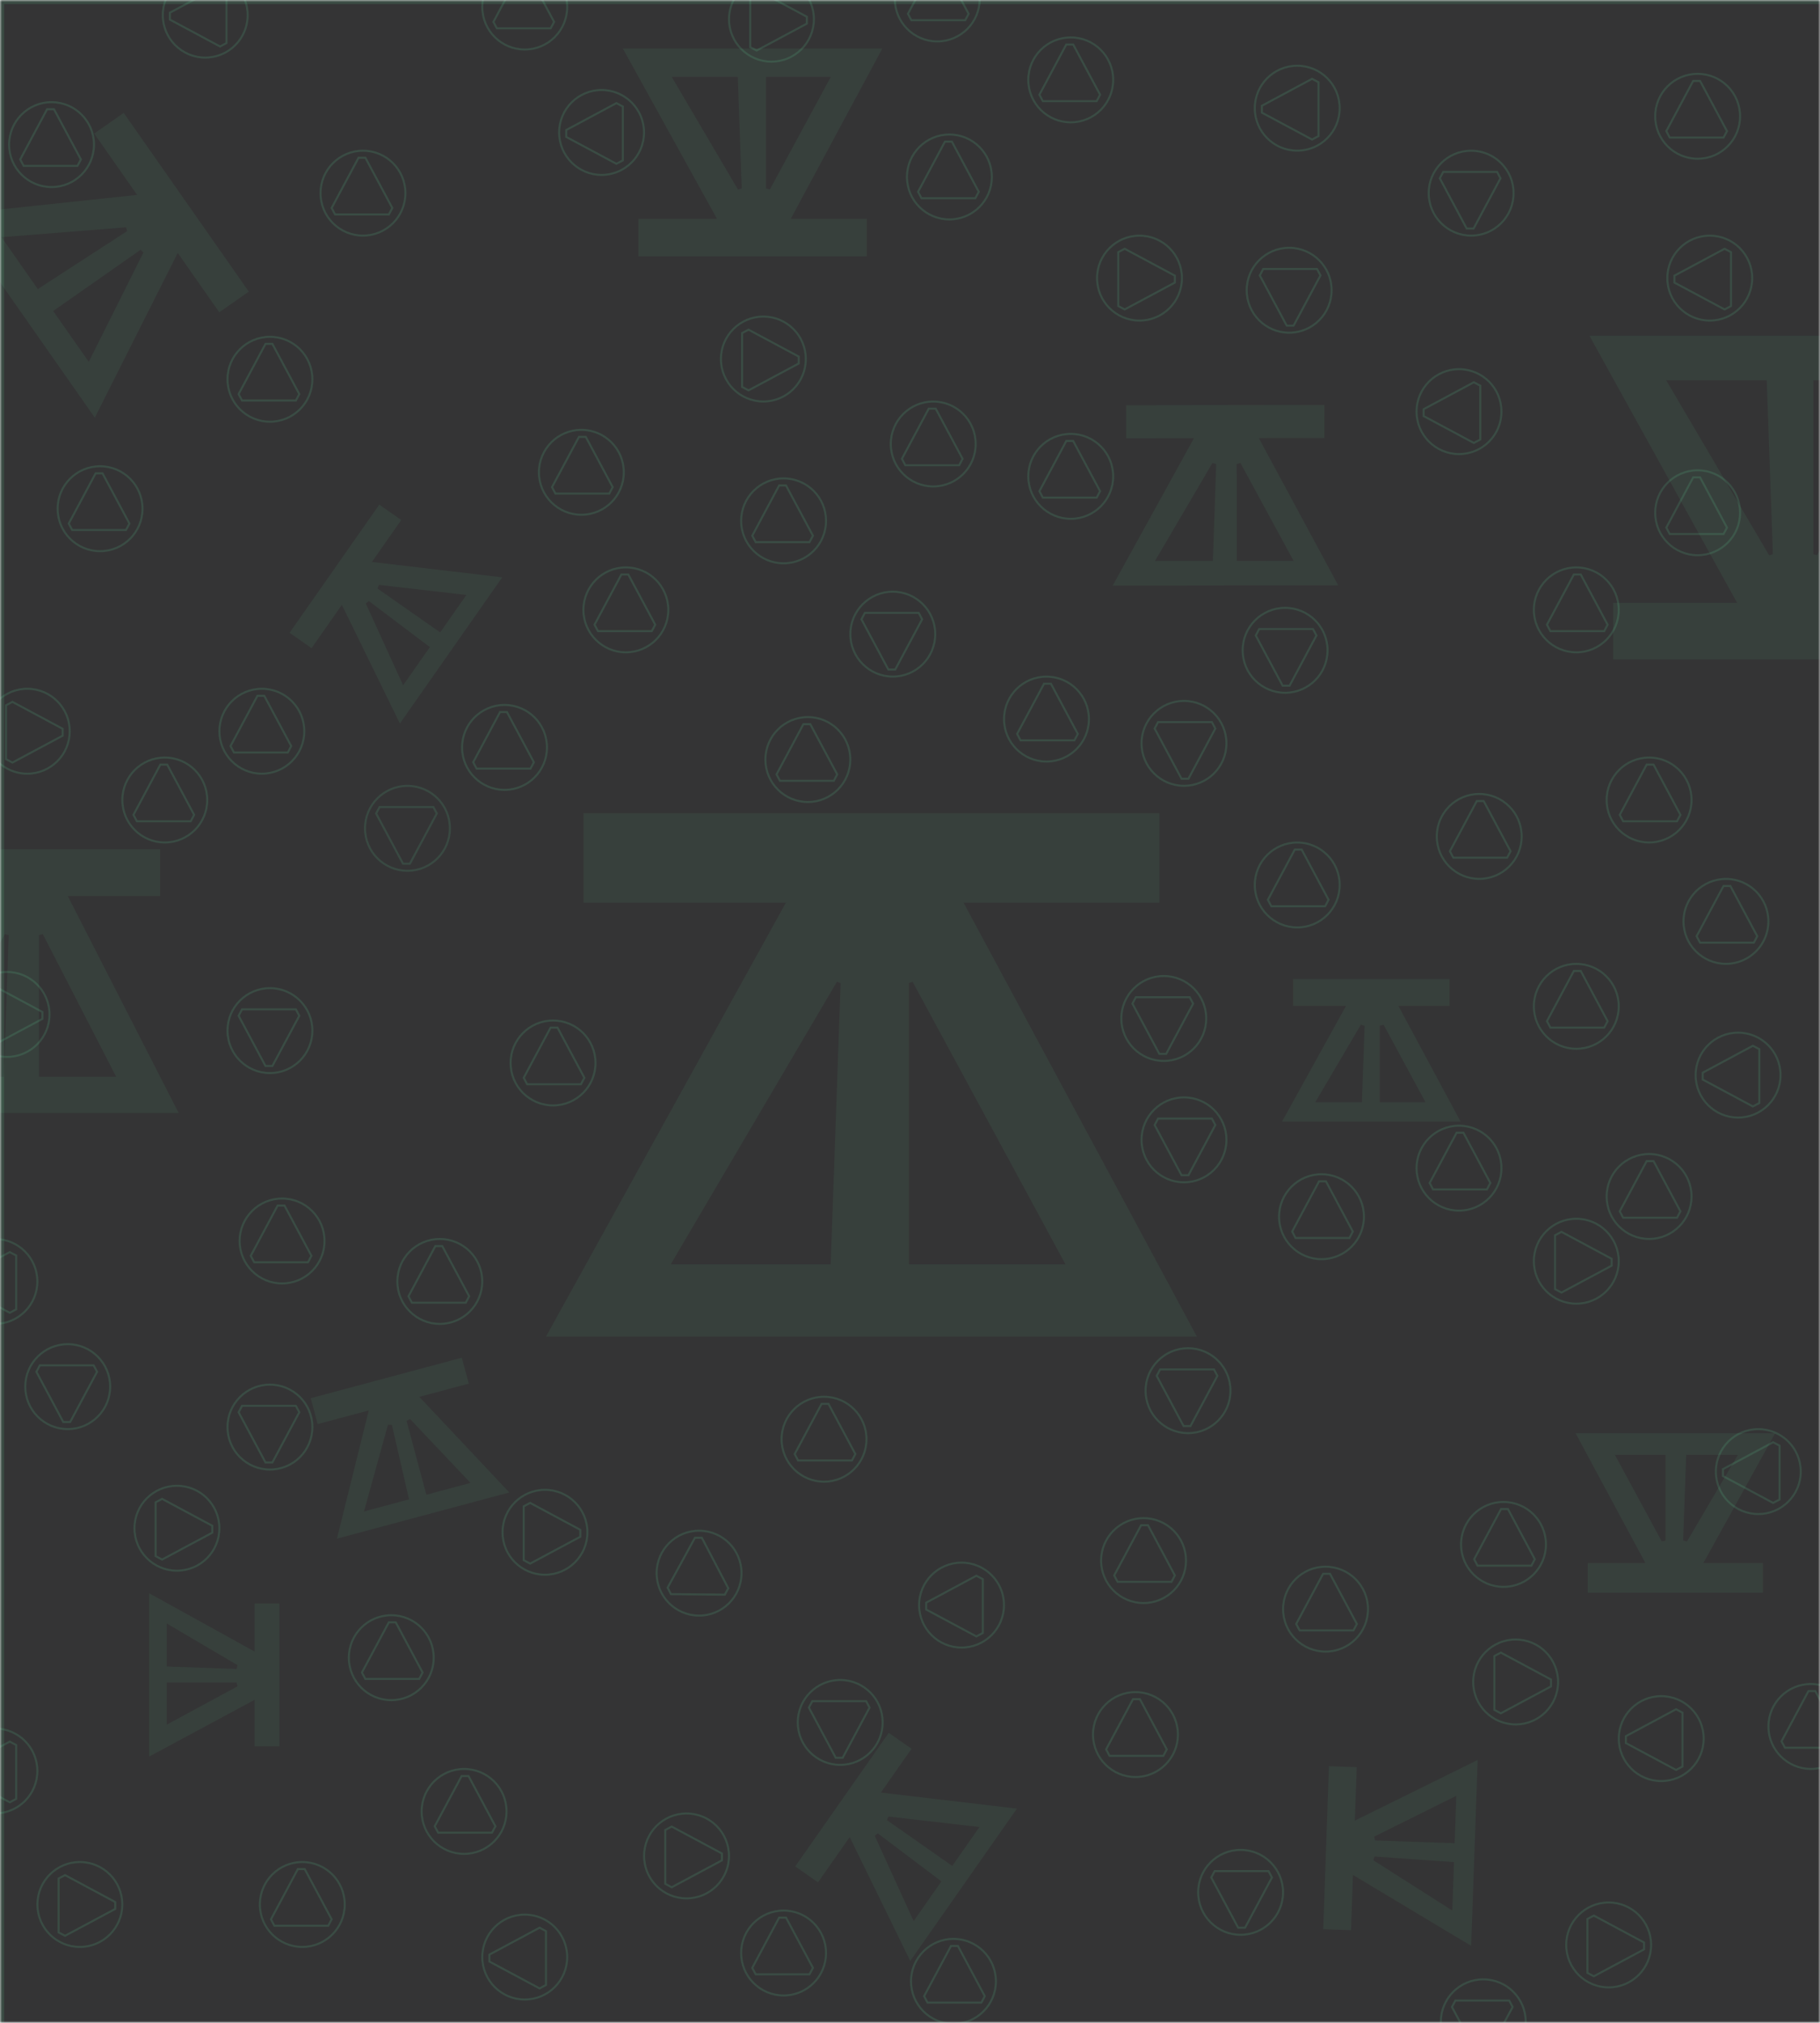 <svg width="450" height="500" viewBox="0 0 450 500" fill="none" xmlns="http://www.w3.org/2000/svg">
<mask id="mask0_906_1900" style="mask-type:alpha" maskUnits="userSpaceOnUse" x="0" y="0" width="450" height="500">
<rect width="450" height="500" fill="white"/>
<rect x="0.5" y="0.5" width="449" height="499" stroke="#C6FFE1" stroke-opacity="0.7"/>
<rect width="450" height="500" fill="#D9D9D9"/>
<rect x="7" y="34" width="86" height="12" fill="#D9D9D9"/>
<rect x="66.67" y="53" width="86" height="12" transform="rotate(53.694 66.67 53)" fill="#D9D9D9"/>
</mask>
<g mask="url(#mask0_906_1900)">
<rect width="469" height="521" fill="#343435"/>
<rect x="0.5" y="0.5" width="468" height="520" stroke="#6BFFB1" stroke-opacity="0.12"/>
<circle cx="10.744" cy="10.744" r="10.494" transform="matrix(-1 0 0 1 242.489 -11)" stroke="#6BFFB1" stroke-opacity="0.12" stroke-width="0.5"/>
<path d="M238.646 5L239.489 3.409L232.846 -9H231.141L224.489 3.409L225.331 5H238.646Z" stroke="#6BFFB1" stroke-opacity="0.12" stroke-width="0.5"/>
<circle cx="10.744" cy="10.744" r="10.494" transform="matrix(0 -1 -1 0 201.489 15.489)" stroke="#6BFFB1" stroke-opacity="0.12" stroke-width="0.5"/>
<path d="M185.489 11.646L187.08 12.489L199.489 5.846V4.141L187.08 -2.511L185.489 -1.669V11.646Z" stroke="#6BFFB1" stroke-opacity="0.12" stroke-width="0.5"/>
<circle cx="24.744" cy="125.744" r="10.494" stroke="#6BFFB1" stroke-opacity="0.12" stroke-width="0.5"/>
<path d="M17.843 131L17 129.409L23.642 117H25.348L32 129.409L31.157 131H17.843Z" stroke="#6BFFB1" stroke-opacity="0.12" stroke-width="0.5"/>
<circle cx="12.744" cy="35.744" r="10.494" stroke="#6BFFB1" stroke-opacity="0.12" stroke-width="0.5"/>
<path d="M5.843 41L5 39.409L11.642 27H13.348L20 39.409L19.157 41H5.843Z" stroke="#6BFFB1" stroke-opacity="0.12" stroke-width="0.5"/>
<circle cx="10.744" cy="10.744" r="10.494" transform="matrix(-1 0 0 1 400.488 238)" stroke="#6BFFB1" stroke-opacity="0.12" stroke-width="0.5"/>
<path d="M396.646 254L397.488 252.409L390.846 240H389.141L382.488 252.409L383.331 254H396.646Z" stroke="#6BFFB1" stroke-opacity="0.12" stroke-width="0.5"/>
<circle cx="10.744" cy="10.744" r="10.494" transform="matrix(-1 0 0 1 400.488 140)" stroke="#6BFFB1" stroke-opacity="0.12" stroke-width="0.5"/>
<path d="M396.646 156L397.488 154.409L390.846 142H389.141L382.488 154.409L383.331 156H396.646Z" stroke="#6BFFB1" stroke-opacity="0.12" stroke-width="0.5"/>
<circle cx="50.744" cy="3.744" r="10.494" transform="rotate(-90 50.744 3.744)" stroke="#6BFFB1" stroke-opacity="0.12" stroke-width="0.5"/>
<path d="M56 10.646L54.409 11.489L42 4.846V3.141L54.409 -3.511L56 -2.669V10.646Z" stroke="#6BFFB1" stroke-opacity="0.12" stroke-width="0.5"/>
<circle cx="10.744" cy="10.744" r="10.494" transform="matrix(-1 0 0 1 376.488 196)" stroke="#6BFFB1" stroke-opacity="0.12" stroke-width="0.5"/>
<path d="M372.646 212L373.488 210.409L366.846 198H365.141L358.488 210.409L359.331 212H372.646Z" stroke="#6BFFB1" stroke-opacity="0.12" stroke-width="0.5"/>
<circle cx="434.744" cy="363.744" r="10.494" transform="rotate(-90 434.744 363.744)" stroke="#6BFFB1" stroke-opacity="0.12" stroke-width="0.5"/>
<path d="M440 370.646L438.409 371.489L426 364.846V363.141L438.409 356.489L440 357.331V370.646Z" stroke="#6BFFB1" stroke-opacity="0.12" stroke-width="0.5"/>
<circle cx="10.744" cy="10.744" r="10.494" transform="matrix(0 -1 -1 0 12.488 261.489)" stroke="#6BFFB1" stroke-opacity="0.12" stroke-width="0.5"/>
<path d="M-3.512 257.646L-1.921 258.489L10.488 251.846V250.141L-1.921 243.489L-3.512 244.331V257.646Z" stroke="#6BFFB1" stroke-opacity="0.12" stroke-width="0.5"/>
<circle cx="129.744" cy="1.744" r="10.494" stroke="#6BFFB1" stroke-opacity="0.12" stroke-width="0.5"/>
<path d="M122.843 7L122 5.409L128.642 -7H130.348L137 5.409L136.157 7H122.843Z" stroke="#6BFFB1" stroke-opacity="0.12" stroke-width="0.5"/>
<circle cx="10.744" cy="10.744" r="10.494" transform="matrix(-1 0 0 1 382.488 371)" stroke="#6BFFB1" stroke-opacity="0.12" stroke-width="0.5"/>
<path d="M378.646 387L379.488 385.409L372.846 373H371.141L364.488 385.409L365.331 387H378.646Z" stroke="#6BFFB1" stroke-opacity="0.12" stroke-width="0.5"/>
<circle cx="10.744" cy="10.744" r="10.494" transform="matrix(-1 0 0 1 293.489 375)" stroke="#6BFFB1" stroke-opacity="0.12" stroke-width="0.5"/>
<path d="M289.646 391L290.489 389.409L283.846 377H282.141L275.489 389.409L276.331 391H289.646Z" stroke="#6BFFB1" stroke-opacity="0.12" stroke-width="0.5"/>
<circle cx="10.744" cy="10.744" r="10.494" transform="matrix(-1 0 0 1 458.488 416)" stroke="#6BFFB1" stroke-opacity="0.12" stroke-width="0.5"/>
<path d="M454.646 432L455.488 430.409L448.846 418H447.141L440.488 430.409L441.331 432H454.646Z" stroke="#6BFFB1" stroke-opacity="0.12" stroke-width="0.5"/>
<circle cx="10.744" cy="10.744" r="10.494" transform="matrix(-1 0 0 1 437.488 217)" stroke="#6BFFB1" stroke-opacity="0.12" stroke-width="0.5"/>
<path d="M433.646 233L434.488 231.409L427.846 219H426.141L419.488 231.409L420.331 233H433.646Z" stroke="#6BFFB1" stroke-opacity="0.12" stroke-width="0.5"/>
<circle cx="193.744" cy="128.744" r="10.494" stroke="#6BFFB1" stroke-opacity="0.12" stroke-width="0.5"/>
<path d="M186.843 134L186 132.409L192.642 120H194.348L201 132.409L200.157 134H186.843Z" stroke="#6BFFB1" stroke-opacity="0.12" stroke-width="0.5"/>
<circle cx="193.744" cy="482.744" r="10.494" stroke="#6BFFB1" stroke-opacity="0.12" stroke-width="0.5"/>
<path d="M186.843 488L186 486.409L192.642 474H194.348L201 486.409L200.157 488H186.843Z" stroke="#6BFFB1" stroke-opacity="0.12" stroke-width="0.5"/>
<circle cx="199.744" cy="187.744" r="10.494" stroke="#6BFFB1" stroke-opacity="0.12" stroke-width="0.5"/>
<path d="M192.843 193L192 191.409L198.642 179H200.348L207 191.409L206.157 193H192.843Z" stroke="#6BFFB1" stroke-opacity="0.12" stroke-width="0.5"/>
<circle cx="234.744" cy="43.744" r="10.494" stroke="#6BFFB1" stroke-opacity="0.12" stroke-width="0.5"/>
<path d="M227.843 49L227 47.409L233.642 35H235.348L242 47.409L241.157 49H227.843Z" stroke="#6BFFB1" stroke-opacity="0.12" stroke-width="0.5"/>
<circle cx="10.744" cy="10.744" r="10.494" transform="matrix(0 -1 -1 0 199.488 99.489)" stroke="#6BFFB1" stroke-opacity="0.12" stroke-width="0.5"/>
<path d="M183.488 95.646L185.079 96.489L197.488 89.846V88.141L185.079 81.489L183.488 82.332V95.646Z" stroke="#6BFFB1" stroke-opacity="0.12" stroke-width="0.5"/>
<circle cx="10.744" cy="10.744" r="10.494" transform="matrix(0 -1 -1 0 180.489 469.489)" stroke="#6BFFB1" stroke-opacity="0.12" stroke-width="0.5"/>
<path d="M164.489 465.646L166.08 466.489L178.489 459.846V458.141L166.08 451.489L164.489 452.331V465.646Z" stroke="#6BFFB1" stroke-opacity="0.12" stroke-width="0.5"/>
<circle cx="237.744" cy="396.744" r="10.494" transform="rotate(-90 237.744 396.744)" stroke="#6BFFB1" stroke-opacity="0.12" stroke-width="0.5"/>
<path d="M243 403.646L241.409 404.489L229 397.846V396.141L241.409 389.489L243 390.331V403.646Z" stroke="#6BFFB1" stroke-opacity="0.12" stroke-width="0.5"/>
<circle cx="172.849" cy="388.849" r="10.494" transform="rotate(0.56 172.849 388.849)" stroke="#6BFFB1" stroke-opacity="0.12" stroke-width="0.5"/>
<path d="M165.896 394.037L165.069 392.438L171.832 380.094L173.537 380.111L180.068 392.584L179.21 394.167L165.896 394.037Z" stroke="#6BFFB1" stroke-opacity="0.12" stroke-width="0.5"/>
<circle cx="10.744" cy="10.744" r="10.494" transform="matrix(0 -1 -1 0 408.489 491.489)" stroke="#6BFFB1" stroke-opacity="0.12" stroke-width="0.5"/>
<path d="M392.489 487.646L394.08 488.489L406.489 481.846V480.141L394.08 473.489L392.489 474.331V487.646Z" stroke="#6BFFB1" stroke-opacity="0.12" stroke-width="0.5"/>
<circle cx="148.744" cy="32.744" r="10.494" transform="rotate(-90 148.744 32.744)" stroke="#6BFFB1" stroke-opacity="0.12" stroke-width="0.5"/>
<path d="M154 39.646L152.409 40.489L140 33.846V32.141L152.409 25.489L154 26.331V39.646Z" stroke="#6BFFB1" stroke-opacity="0.12" stroke-width="0.5"/>
<circle cx="10.744" cy="10.744" r="10.494" transform="matrix(-1 0 0 1 338.488 387)" stroke="#6BFFB1" stroke-opacity="0.12" stroke-width="0.5"/>
<path d="M334.646 403L335.488 401.409L328.846 389H327.141L320.488 401.409L321.331 403H334.646Z" stroke="#6BFFB1" stroke-opacity="0.12" stroke-width="0.5"/>
<circle cx="10.744" cy="10.744" r="10.494" transform="matrix(-1 0 0 1 269.488 167)" stroke="#6BFFB1" stroke-opacity="0.12" stroke-width="0.5"/>
<path d="M265.646 183L266.488 181.409L259.846 169H258.141L251.488 181.409L252.331 183H265.646Z" stroke="#6BFFB1" stroke-opacity="0.12" stroke-width="0.5"/>
<circle cx="264.744" cy="117.744" r="10.494" stroke="#6BFFB1" stroke-opacity="0.12" stroke-width="0.5"/>
<path d="M257.843 123L257 121.409L263.642 109H265.348L272 121.409L271.157 123H257.843Z" stroke="#6BFFB1" stroke-opacity="0.12" stroke-width="0.5"/>
<circle cx="264.744" cy="19.744" r="10.494" stroke="#6BFFB1" stroke-opacity="0.12" stroke-width="0.5"/>
<path d="M257.843 25L257 23.409L263.642 11H265.348L272 23.409L271.157 25H257.843Z" stroke="#6BFFB1" stroke-opacity="0.12" stroke-width="0.5"/>
<circle cx="10.744" cy="10.744" r="10.494" transform="matrix(-1 0 0 1 154.488 106)" stroke="#6BFFB1" stroke-opacity="0.12" stroke-width="0.5"/>
<path d="M150.646 122L151.488 120.409L144.846 108H143.141L136.488 120.409L137.331 122H150.646Z" stroke="#6BFFB1" stroke-opacity="0.12" stroke-width="0.5"/>
<circle cx="10.744" cy="10.744" r="10.494" transform="matrix(-1 0 0 1 125.489 437)" stroke="#6BFFB1" stroke-opacity="0.12" stroke-width="0.5"/>
<path d="M121.646 453L122.489 451.409L115.846 439H114.141L107.489 451.409L108.331 453H121.646Z" stroke="#6BFFB1" stroke-opacity="0.12" stroke-width="0.5"/>
<circle cx="89.744" cy="47.744" r="10.494" stroke="#6BFFB1" stroke-opacity="0.12" stroke-width="0.5"/>
<path d="M82.843 53L82 51.409L88.642 39H90.348L97 51.409L96.157 53H82.843Z" stroke="#6BFFB1" stroke-opacity="0.12" stroke-width="0.5"/>
<circle cx="306.744" cy="467.744" r="10.494" transform="rotate(180 306.744 467.744)" stroke="#6BFFB1" stroke-opacity="0.12" stroke-width="0.5"/>
<path d="M313.646 462.489L314.488 464.08L307.846 476.489H306.141L299.488 464.08L300.331 462.489H313.646Z" stroke="#6BFFB1" stroke-opacity="0.12" stroke-width="0.5"/>
<circle cx="317.744" cy="160.744" r="10.494" transform="rotate(180 317.744 160.744)" stroke="#6BFFB1" stroke-opacity="0.12" stroke-width="0.5"/>
<path d="M324.646 155.489L325.489 157.08L318.846 169.489H317.141L310.489 157.08L311.331 155.489H324.646Z" stroke="#6BFFB1" stroke-opacity="0.12" stroke-width="0.5"/>
<circle cx="10.744" cy="10.744" r="10.494" transform="matrix(1 0 0 -1 56 363.489)" stroke="#6BFFB1" stroke-opacity="0.12" stroke-width="0.5"/>
<path d="M59.843 347.489L59 349.08L65.642 361.489H67.348L74 349.08L73.157 347.489H59.843Z" stroke="#6BFFB1" stroke-opacity="0.12" stroke-width="0.5"/>
<circle cx="10.744" cy="10.744" r="10.494" transform="matrix(1 0 0 -1 56 265.489)" stroke="#6BFFB1" stroke-opacity="0.12" stroke-width="0.5"/>
<path d="M59.843 249.489L59 251.08L65.642 263.489H67.348L74 251.08L73.157 249.489H59.843Z" stroke="#6BFFB1" stroke-opacity="0.12" stroke-width="0.5"/>
<circle cx="64.744" cy="180.744" r="10.494" stroke="#6BFFB1" stroke-opacity="0.12" stroke-width="0.5"/>
<path d="M57.843 186L57 184.409L63.642 172H65.348L72 184.409L71.157 186H57.843Z" stroke="#6BFFB1" stroke-opacity="0.12" stroke-width="0.5"/>
<circle cx="66.744" cy="93.744" r="10.494" stroke="#6BFFB1" stroke-opacity="0.12" stroke-width="0.5"/>
<path d="M59.843 99L59 97.409L65.642 85H67.348L74 97.409L73.157 99H59.843Z" stroke="#6BFFB1" stroke-opacity="0.12" stroke-width="0.5"/>
<circle cx="10.744" cy="10.744" r="10.494" transform="matrix(-1 0 0 1 371.488 278)" stroke="#6BFFB1" stroke-opacity="0.12" stroke-width="0.5"/>
<path d="M367.646 294L368.488 292.409L361.846 280H360.141L353.488 292.409L354.331 294H367.646Z" stroke="#6BFFB1" stroke-opacity="0.12" stroke-width="0.5"/>
<circle cx="429.744" cy="265.744" r="10.494" transform="rotate(-90 429.744 265.744)" stroke="#6BFFB1" stroke-opacity="0.12" stroke-width="0.5"/>
<path d="M435 272.646L433.409 273.489L421 266.846V265.141L433.409 258.489L435 259.331V272.646Z" stroke="#6BFFB1" stroke-opacity="0.12" stroke-width="0.5"/>
<circle cx="154.744" cy="150.744" r="10.494" stroke="#6BFFB1" stroke-opacity="0.12" stroke-width="0.5"/>
<path d="M147.843 156L147 154.409L153.642 142H155.348L162 154.409L161.157 156H147.843Z" stroke="#6BFFB1" stroke-opacity="0.12" stroke-width="0.5"/>
<circle cx="10.744" cy="10.744" r="10.494" transform="matrix(-1 0 0 1 291.489 418)" stroke="#6BFFB1" stroke-opacity="0.12" stroke-width="0.5"/>
<path d="M287.646 434L288.489 432.409L281.846 420H280.141L273.489 432.409L274.331 434H287.646Z" stroke="#6BFFB1" stroke-opacity="0.12" stroke-width="0.5"/>
<circle cx="320.744" cy="26.744" r="10.494" transform="rotate(-90 320.744 26.744)" stroke="#6BFFB1" stroke-opacity="0.12" stroke-width="0.5"/>
<path d="M326 33.646L324.409 34.489L312 27.846V26.141L324.409 19.489L326 20.331V33.646Z" stroke="#6BFFB1" stroke-opacity="0.12" stroke-width="0.5"/>
<circle cx="10.744" cy="10.744" r="10.494" transform="matrix(1 0 0 -1 283 354.489)" stroke="#6BFFB1" stroke-opacity="0.12" stroke-width="0.5"/>
<path d="M286.843 338.489L286 340.08L292.642 352.489H294.348L301 340.08L300.157 338.489H286.843Z" stroke="#6BFFB1" stroke-opacity="0.12" stroke-width="0.5"/>
<circle cx="10.744" cy="10.744" r="10.494" transform="matrix(1 0 0 -1 277 262.489)" stroke="#6BFFB1" stroke-opacity="0.12" stroke-width="0.5"/>
<path d="M280.843 246.489L280 248.08L286.642 260.489H288.348L295 248.08L294.157 246.489H280.843Z" stroke="#6BFFB1" stroke-opacity="0.12" stroke-width="0.5"/>
<circle cx="10.744" cy="10.744" r="10.494" transform="matrix(-1 0 0 1 147.488 252)" stroke="#6BFFB1" stroke-opacity="0.12" stroke-width="0.5"/>
<path d="M143.646 268L144.488 266.409L137.846 254H136.141L129.488 266.409L130.331 268H143.646Z" stroke="#6BFFB1" stroke-opacity="0.12" stroke-width="0.5"/>
<circle cx="10.744" cy="10.744" r="10.494" transform="matrix(-1 0 0 1 246.489 479)" stroke="#6BFFB1" stroke-opacity="0.12" stroke-width="0.5"/>
<path d="M242.646 495L243.489 493.409L236.846 481H235.141L228.489 493.409L229.331 495H242.646Z" stroke="#6BFFB1" stroke-opacity="0.12" stroke-width="0.5"/>
<circle cx="410.744" cy="429.744" r="10.494" transform="rotate(-90 410.744 429.744)" stroke="#6BFFB1" stroke-opacity="0.12" stroke-width="0.5"/>
<path d="M416 436.646L414.409 437.489L402 430.846V429.141L414.409 422.489L416 423.331V436.646Z" stroke="#6BFFB1" stroke-opacity="0.12" stroke-width="0.5"/>
<circle cx="74.744" cy="470.744" r="10.494" stroke="#6BFFB1" stroke-opacity="0.12" stroke-width="0.5"/>
<path d="M67.843 476L67 474.409L73.642 462H75.348L82 474.409L81.157 476H67.843Z" stroke="#6BFFB1" stroke-opacity="0.12" stroke-width="0.5"/>
<circle cx="129.744" cy="483.744" r="10.494" transform="rotate(-90 129.744 483.744)" stroke="#6BFFB1" stroke-opacity="0.12" stroke-width="0.5"/>
<path d="M135 490.646L133.409 491.489L121 484.846V483.141L133.409 476.489L135 477.331V490.646Z" stroke="#6BFFB1" stroke-opacity="0.12" stroke-width="0.5"/>
<circle cx="10.744" cy="10.744" r="10.494" transform="matrix(0 -1 -1 0 30.488 481.489)" stroke="#6BFFB1" stroke-opacity="0.12" stroke-width="0.5"/>
<path d="M14.488 477.646L16.079 478.489L28.488 471.846V470.141L16.079 463.489L14.488 464.331V477.646Z" stroke="#6BFFB1" stroke-opacity="0.12" stroke-width="0.5"/>
<circle cx="-1.256" cy="437.744" r="10.494" transform="rotate(-90 -1.256 437.744)" stroke="#6BFFB1" stroke-opacity="0.12" stroke-width="0.5"/>
<path d="M4 444.646L2.409 445.489L-10 438.846V437.141L2.409 430.489L4 431.331V444.646Z" stroke="#6BFFB1" stroke-opacity="0.12" stroke-width="0.5"/>
<circle cx="10.744" cy="10.744" r="10.494" transform="matrix(1 0 0 -1 6 353.489)" stroke="#6BFFB1" stroke-opacity="0.12" stroke-width="0.5"/>
<path d="M9.843 337.489L9 339.08L15.642 351.489H17.348L24 339.08L23.157 337.489H9.843Z" stroke="#6BFFB1" stroke-opacity="0.12" stroke-width="0.5"/>
<circle cx="-1.256" cy="316.744" r="10.494" transform="rotate(-90 -1.256 316.744)" stroke="#6BFFB1" stroke-opacity="0.12" stroke-width="0.5"/>
<path d="M4 323.646L2.409 324.489L-10 317.846V316.141L2.409 309.489L4 310.331V323.646Z" stroke="#6BFFB1" stroke-opacity="0.12" stroke-width="0.5"/>
<circle cx="10.744" cy="10.744" r="10.494" transform="matrix(0 -1 -1 0 17.488 191.489)" stroke="#6BFFB1" stroke-opacity="0.12" stroke-width="0.5"/>
<path d="M1.488 187.646L3.079 188.489L15.488 181.846V180.141L3.079 173.489L1.488 174.331V187.646Z" stroke="#6BFFB1" stroke-opacity="0.12" stroke-width="0.5"/>
<circle cx="10.744" cy="10.744" r="10.494" transform="matrix(0 -1 -1 0 54.488 388.489)" stroke="#6BFFB1" stroke-opacity="0.12" stroke-width="0.5"/>
<path d="M38.488 384.646L40.079 385.489L52.488 378.846V377.141L40.079 370.489L38.488 371.331V384.646Z" stroke="#6BFFB1" stroke-opacity="0.12" stroke-width="0.5"/>
<circle cx="10.744" cy="10.744" r="10.494" transform="matrix(-1 0 0 1 418.488 285)" stroke="#6BFFB1" stroke-opacity="0.12" stroke-width="0.5"/>
<path d="M414.646 301L415.488 299.409L408.846 287H407.141L400.488 299.409L401.331 301H414.646Z" stroke="#6BFFB1" stroke-opacity="0.12" stroke-width="0.5"/>
<circle cx="10.744" cy="10.744" r="10.494" transform="matrix(-1 0 0 1 418.488 187)" stroke="#6BFFB1" stroke-opacity="0.12" stroke-width="0.5"/>
<path d="M414.646 203L415.488 201.409L408.846 189H407.141L400.488 201.409L401.331 203H414.646Z" stroke="#6BFFB1" stroke-opacity="0.12" stroke-width="0.5"/>
<circle cx="10.744" cy="10.744" r="10.494" transform="matrix(1 0 0 -1 353 58.489)" stroke="#6BFFB1" stroke-opacity="0.12" stroke-width="0.5"/>
<path d="M356.843 42.489L356 44.08L362.642 56.489H364.348L371 44.08L370.157 42.489H356.843Z" stroke="#6BFFB1" stroke-opacity="0.12" stroke-width="0.5"/>
<circle cx="10.744" cy="10.744" r="10.494" transform="matrix(1 0 0 -1 356 510.489)" stroke="#6BFFB1" stroke-opacity="0.12" stroke-width="0.5"/>
<path d="M359.843 494.489L359 496.08L365.642 508.489H367.348L374 496.08L373.157 494.489H359.843Z" stroke="#6BFFB1" stroke-opacity="0.12" stroke-width="0.5"/>
<circle cx="10.744" cy="10.744" r="10.494" transform="matrix(-1 0 0 1 214.489 345)" stroke="#6BFFB1" stroke-opacity="0.12" stroke-width="0.5"/>
<path d="M210.646 361L211.489 359.409L204.846 347H203.141L196.489 359.409L197.331 361H210.646Z" stroke="#6BFFB1" stroke-opacity="0.12" stroke-width="0.5"/>
<circle cx="10.744" cy="10.744" r="10.494" transform="matrix(-1 0 0 1 107.488 399)" stroke="#6BFFB1" stroke-opacity="0.12" stroke-width="0.5"/>
<path d="M103.646 415L104.488 413.409L97.846 401H96.141L89.488 413.409L90.331 415H103.646Z" stroke="#6BFFB1" stroke-opacity="0.12" stroke-width="0.5"/>
<circle cx="108.744" cy="316.744" r="10.494" stroke="#6BFFB1" stroke-opacity="0.12" stroke-width="0.5"/>
<path d="M101.843 322L101 320.409L107.642 308H109.348L116 320.409L115.157 322H101.843Z" stroke="#6BFFB1" stroke-opacity="0.12" stroke-width="0.5"/>
<circle cx="124.744" cy="184.744" r="10.494" stroke="#6BFFB1" stroke-opacity="0.12" stroke-width="0.5"/>
<path d="M117.843 190L117 188.409L123.642 176H125.348L132 188.409L131.157 190H117.843Z" stroke="#6BFFB1" stroke-opacity="0.12" stroke-width="0.5"/>
<circle cx="360.744" cy="101.744" r="10.494" transform="rotate(-90 360.744 101.744)" stroke="#6BFFB1" stroke-opacity="0.12" stroke-width="0.5"/>
<path d="M366 108.646L364.409 109.489L352 102.846V101.141L364.409 94.489L366 95.332V108.646Z" stroke="#6BFFB1" stroke-opacity="0.12" stroke-width="0.5"/>
<circle cx="318.744" cy="71.744" r="10.494" transform="rotate(180 318.744 71.744)" stroke="#6BFFB1" stroke-opacity="0.12" stroke-width="0.5"/>
<path d="M325.646 66.489L326.489 68.08L319.846 80.489H318.141L311.489 68.08L312.331 66.489H325.646Z" stroke="#6BFFB1" stroke-opacity="0.12" stroke-width="0.5"/>
<circle cx="10.744" cy="10.744" r="10.494" transform="matrix(0 -1 -1 0 292.488 79.489)" stroke="#6BFFB1" stroke-opacity="0.12" stroke-width="0.5"/>
<path d="M276.488 75.646L278.079 76.489L290.488 69.846V68.141L278.079 61.489L276.488 62.331V75.646Z" stroke="#6BFFB1" stroke-opacity="0.12" stroke-width="0.5"/>
<circle cx="10.744" cy="10.744" r="10.494" transform="matrix(0 -1 -1 0 145.488 389.489)" stroke="#6BFFB1" stroke-opacity="0.12" stroke-width="0.5"/>
<path d="M129.488 385.646L131.079 386.489L143.488 379.846V378.141L131.079 371.489L129.488 372.331V385.646Z" stroke="#6BFFB1" stroke-opacity="0.12" stroke-width="0.5"/>
<circle cx="10.744" cy="10.744" r="10.494" transform="matrix(1 0 0 -1 197 436.489)" stroke="#6BFFB1" stroke-opacity="0.12" stroke-width="0.5"/>
<path d="M200.843 420.489L200 422.08L206.642 434.489H208.348L215 422.08L214.157 420.489H200.843Z" stroke="#6BFFB1" stroke-opacity="0.12" stroke-width="0.5"/>
<circle cx="10.744" cy="10.744" r="10.494" transform="matrix(1 0 0 -1 210 167.489)" stroke="#6BFFB1" stroke-opacity="0.12" stroke-width="0.5"/>
<path d="M213.843 151.489L213 153.08L219.642 165.489H221.348L228 153.08L227.157 151.489H213.843Z" stroke="#6BFFB1" stroke-opacity="0.12" stroke-width="0.5"/>
<circle cx="292.744" cy="281.744" r="10.494" transform="rotate(180 292.744 281.744)" stroke="#6BFFB1" stroke-opacity="0.12" stroke-width="0.5"/>
<path d="M299.646 276.489L300.488 278.08L293.846 290.489H292.141L285.488 278.08L286.331 276.489H299.646Z" stroke="#6BFFB1" stroke-opacity="0.12" stroke-width="0.5"/>
<circle cx="292.744" cy="183.744" r="10.494" transform="rotate(180 292.744 183.744)" stroke="#6BFFB1" stroke-opacity="0.12" stroke-width="0.5"/>
<path d="M299.646 178.489L300.488 180.08L293.846 192.489H292.141L285.488 180.08L286.331 178.489H299.646Z" stroke="#6BFFB1" stroke-opacity="0.12" stroke-width="0.5"/>
<circle cx="69.744" cy="306.744" r="10.494" stroke="#6BFFB1" stroke-opacity="0.12" stroke-width="0.5"/>
<path d="M62.843 312L62 310.409L68.642 298H70.348L77 310.409L76.157 312H62.843Z" stroke="#6BFFB1" stroke-opacity="0.12" stroke-width="0.5"/>
<circle cx="40.744" cy="197.744" r="10.494" stroke="#6BFFB1" stroke-opacity="0.12" stroke-width="0.5"/>
<path d="M33.843 203L33 201.409L39.642 189H41.348L48 201.409L47.157 203H33.843Z" stroke="#6BFFB1" stroke-opacity="0.12" stroke-width="0.5"/>
<circle cx="422.744" cy="68.744" r="10.494" transform="rotate(-90 422.744 68.744)" stroke="#6BFFB1" stroke-opacity="0.12" stroke-width="0.5"/>
<path d="M428 75.646L426.409 76.489L414 69.846V68.141L426.409 61.489L428 62.331V75.646Z" stroke="#6BFFB1" stroke-opacity="0.12" stroke-width="0.5"/>
<circle cx="10.744" cy="10.744" r="10.494" transform="matrix(0 -1 -1 0 400.488 322.489)" stroke="#6BFFB1" stroke-opacity="0.12" stroke-width="0.5"/>
<path d="M384.488 318.646L386.079 319.489L398.488 312.846V311.141L386.079 304.489L384.488 305.331V318.646Z" stroke="#6BFFB1" stroke-opacity="0.12" stroke-width="0.5"/>
<circle cx="10.744" cy="10.744" r="10.494" transform="matrix(0 -1 -1 0 385.489 426.489)" stroke="#6BFFB1" stroke-opacity="0.12" stroke-width="0.5"/>
<path d="M369.489 422.646L371.08 423.489L383.489 416.846V415.141L371.08 408.489L369.489 409.331V422.646Z" stroke="#6BFFB1" stroke-opacity="0.12" stroke-width="0.5"/>
<circle cx="230.744" cy="109.744" r="10.494" stroke="#6BFFB1" stroke-opacity="0.12" stroke-width="0.5"/>
<path d="M223.843 115L223 113.409L229.642 101H231.348L238 113.409L237.157 115H223.843Z" stroke="#6BFFB1" stroke-opacity="0.12" stroke-width="0.5"/>
<g opacity="0.9">
<circle cx="10.744" cy="10.744" r="10.494" transform="matrix(1 0 0 -1 90 215.489)" stroke="#6BFFB1" stroke-opacity="0.12" stroke-width="0.5"/>
<path d="M93.843 199.489L93 201.08L99.642 213.489H101.348L108 201.08L107.157 199.489H93.843Z" stroke="#6BFFB1" stroke-opacity="0.12" stroke-width="0.5"/>
</g>
<circle cx="10.744" cy="10.744" r="10.494" transform="matrix(-1 0 0 1 337.489 290)" stroke="#6BFFB1" stroke-opacity="0.12" stroke-width="0.5"/>
<path d="M333.646 306L334.489 304.409L327.846 292H326.141L319.489 304.409L320.331 306H333.646Z" stroke="#6BFFB1" stroke-opacity="0.12" stroke-width="0.5"/>
<circle cx="10.744" cy="10.744" r="10.494" transform="matrix(-1 0 0 1 331.489 208)" stroke="#6BFFB1" stroke-opacity="0.12" stroke-width="0.5"/>
<path d="M327.646 224L328.489 222.409L321.846 210H320.141L313.489 222.409L314.331 224H327.646Z" stroke="#6BFFB1" stroke-opacity="0.12" stroke-width="0.5"/>
<circle cx="419.744" cy="126.744" r="10.494" stroke="#6BFFB1" stroke-opacity="0.12" stroke-width="0.5"/>
<path d="M412.843 132L412 130.409L418.642 118H420.348L427 130.409L426.157 132H412.843Z" stroke="#6BFFB1" stroke-opacity="0.12" stroke-width="0.5"/>
<circle cx="419.744" cy="28.744" r="10.494" stroke="#6BFFB1" stroke-opacity="0.12" stroke-width="0.5"/>
<path d="M412.843 34L412 32.409L418.642 20H420.348L427 32.409L426.157 34H412.843Z" stroke="#6BFFB1" stroke-opacity="0.12" stroke-width="0.5"/>
<path d="M54.221 77.19L43.945 62.516L23.818 102.49L23.442 103.237L-11.721 53.019L-10.878 52.93L33.906 48.178L23.288 33.014L30.586 27.904L61.518 72.08L54.221 77.19ZM1.247 58.559L0.375 58.628L9.353 71.451L9.758 71.188L31.459 57.107L31.147 56.189L1.247 58.559ZM34.738 61.76L13.152 76.875L21.945 89.434L22.321 88.684L35.472 62.393L34.738 61.76Z" fill="#6BFFB1" fill-opacity="0.06"/>
<path d="M214.316 54.075H195.528L217.763 12.736L218.159 12H154L154.41 12.742L177.269 54.075H157.854V63.362H214.316V54.075ZM166.53 19.765L166.087 19.012H182.425L182.441 19.494L183.398 46.584L182.468 46.855L166.53 19.765ZM189.411 46.602V19.012H205.413L205.013 19.75L190.351 46.84L189.411 46.602Z" fill="#6BFFB1" fill-opacity="0.06"/>
<path d="M486.848 149H457.185L492.288 83.737L492.685 83H393L393.41 83.742L429.5 149H398.848V163H486.848V149ZM412.417 94.754L411.974 94H436.83L436.848 94.482L438.348 136.977L437.417 137.248L412.417 94.754ZM448.348 136.994V94H472.687L472.287 94.738L449.287 137.232L448.348 136.994Z" fill="#6BFFB1" fill-opacity="0.06"/>
<path d="M327.458 108.263L311.242 108.285L330.481 143.94L330.879 144.676L275.12 144.751L275.529 144.008L295.211 108.306L278.454 108.328L278.443 100.156L327.447 100.09L327.458 108.263ZM286.011 137.912L285.569 138.667L299.892 138.648L299.909 138.165L300.705 114.717L299.774 114.446L286.011 137.912ZM305.775 114.692L305.807 138.64L319.837 138.621L319.436 137.883L306.714 114.453L305.775 114.692Z" fill="#6BFFB1" fill-opacity="0.06"/>
<path d="M225.381 432.255L217.798 443.085L250.599 446.952L251.431 447.051L225.063 484.708L224.69 483.946L210.092 454.089L202.257 465.28L196.625 461.337L219.749 428.312L225.381 432.255ZM225.538 474.049L225.901 474.845L232.77 465.034L232.385 464.744L217.043 453.174L216.287 453.781L225.538 474.049ZM219.307 449.911L235.447 461.212L242.176 451.601L241.342 451.505L219.65 449.005L219.307 449.911Z" fill="#6BFFB1" fill-opacity="0.06"/>
<path d="M335.451 436.803L334.989 450.015L364.606 435.394L365.356 435.023L363.752 480.966L363.025 480.53L334.521 463.441L334.044 477.094L327.173 476.854L328.58 436.563L335.451 436.803ZM358.345 471.769L359.083 472.238L359.501 460.269L359.02 460.235L339.852 458.888L339.548 459.808L358.345 471.769ZM339.973 454.918L359.664 455.606L360.073 443.88L359.322 444.254L339.767 453.971L339.973 454.918Z" fill="#6BFFB1" fill-opacity="0.06"/>
<path d="M99.211 128.535L91.953 138.901L123.351 142.603L124.182 142.701L98.874 178.844L98.502 178.082L84.529 149.503L77.029 160.215L71.598 156.412L93.78 124.732L99.211 128.535ZM99.313 168.598L99.676 169.393L106.292 159.946L105.906 159.655L91.205 148.569L90.449 149.176L99.313 168.598ZM93.349 145.476L108.832 156.317L115.313 147.062L114.479 146.965L93.693 144.569L93.349 145.476Z" fill="#6BFFB1" fill-opacity="0.06"/>
<path d="M358.403 248.63H345.749L360.726 276.473L361.122 277.21H317L317.41 276.468L332.806 248.63H319.729V242H358.403V248.63ZM325.645 271.692L325.201 272.446H336.734L336.751 271.964L337.4 253.562L336.47 253.291L325.645 271.692ZM341.164 253.545V272.446H352.463L352.063 271.708L342.104 253.307L341.164 253.545Z" fill="#6BFFB1" fill-opacity="0.06"/>
<path d="M115.904 341.998L103.681 345.273L125.353 368.291L125.927 368.9L83.308 380.32L83.512 379.497L91.178 348.623L78.548 352.007L76.832 345.603L114.188 335.594L115.904 341.998ZM90.23 372.753L89.997 373.596L101.137 370.611L101.029 370.141L96.893 352.198L95.924 352.177L90.23 372.753ZM100.524 351.207L105.416 369.464L116.33 366.54L115.753 365.93L101.371 350.733L100.524 351.207Z" fill="#6BFFB1" fill-opacity="0.06"/>
<path d="M392.582 386.355H406.834L389.967 354.997L389.57 354.26H438.912L438.502 355.002L421.162 386.355H435.89V393.678H392.582V386.355ZM429.255 360.363L429.698 359.609H416.913L416.896 360.092L416.167 380.757L417.098 381.028L429.255 360.363ZM411.817 380.774V359.609H399.293L399.692 360.348L410.878 381.013L411.817 380.774Z" fill="#6BFFB1" fill-opacity="0.06"/>
<path d="M62.94 431.671V420.169L37.63 433.782L36.893 434.178V393.819L37.635 394.229L62.94 408.224V396.338H69.07V431.671H62.94ZM41.987 401.734L41.235 401.291V411.922L41.717 411.938L58.487 412.53L58.758 411.6L41.987 401.734ZM58.504 415.872H41.235V426.288L41.972 425.889L58.742 416.812L58.504 415.872Z" fill="#6BFFB1" fill-opacity="0.06"/>
<path d="M286.66 223.125H238.247L295.538 329.638L295.935 330.375H135L135.41 329.633L194.312 223.125H144.285V201H286.66V223.125ZM166.292 311.747L165.849 312.5H205.393L205.41 312.018L207.848 242.965L206.917 242.693L166.292 311.747ZM224.723 242.947V312.5H263.437L263.037 311.762L225.662 242.709L224.723 242.947Z" fill="#6BFFB1" fill-opacity="0.06"/>
<path d="M39.605 221.469H16.749L43.798 274.366L44.17 275.094H-33.174L-32.788 274.361L-4.979 221.469H-28.598V209.906H39.605V221.469ZM-18.105 265.412L-18.521 266.156H0.967L0.983 265.673L2.142 231.146L1.206 230.886L-18.105 265.412ZM9.639 231.13V266.156H28.725L28.35 265.428L10.583 230.901L9.639 231.13Z" fill="#6BFFB1" fill-opacity="0.06"/>
</g>
</svg>
